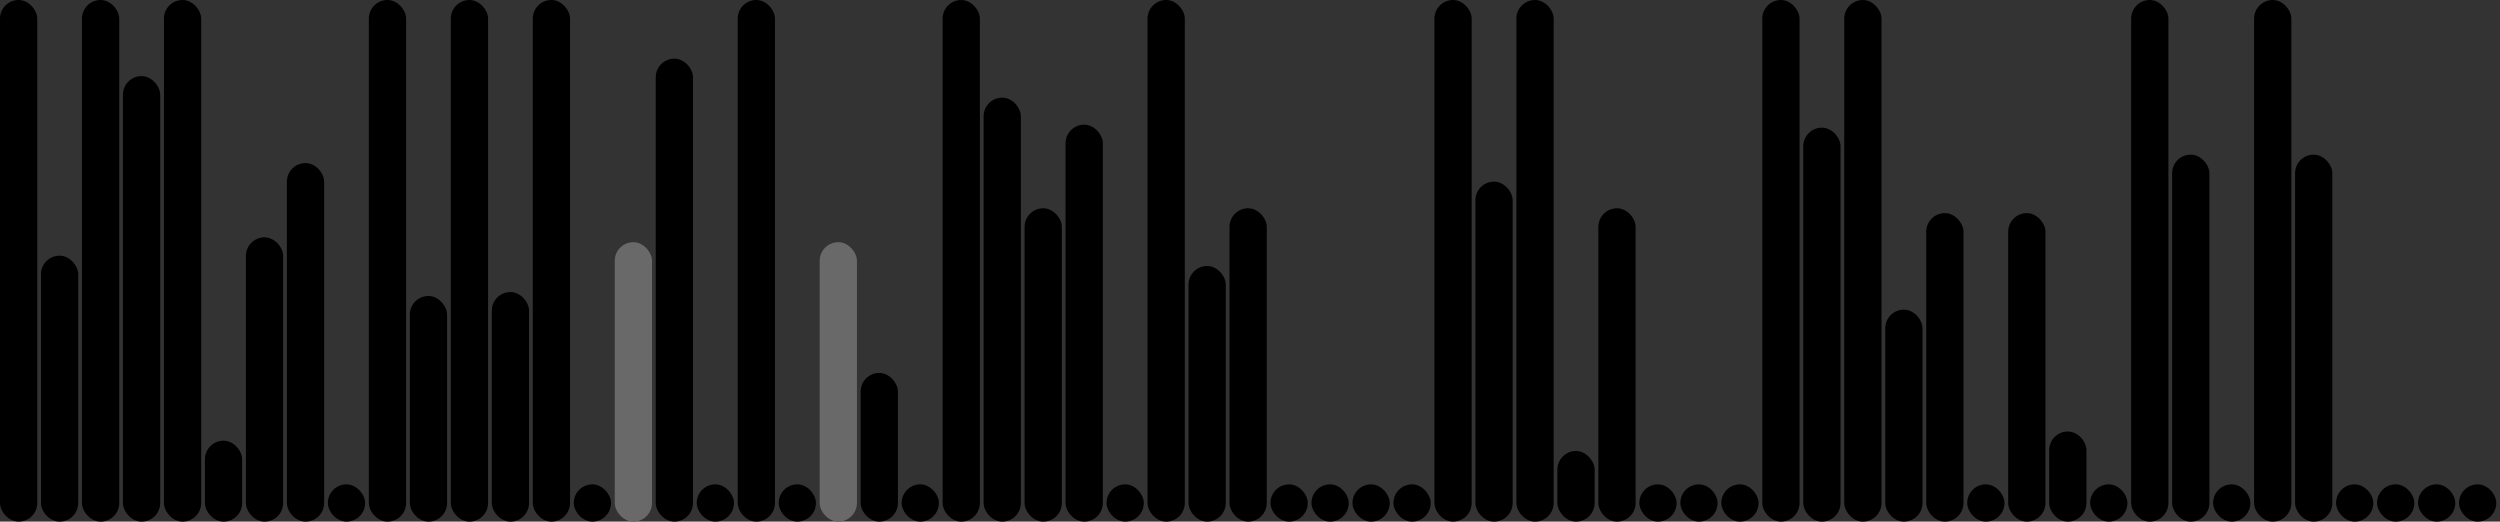 <svg version='1.1'
    baseProfile='full'
    width='671' height='140'
    xmlns='http://www.w3.org/2000/svg'>
    <rect width="100%" height="100%" fill="#333333" stroke="none"/>
    <rect x='0' y='0' width=';671' height='140' style='fill:white;' />
    <rect x='0' y='0' rx='5' ry='5' width='10' height='140' style='fill:black' />
    <rect x='11' y='68.622' rx='5' ry='5' width='10' height='71.378' style='fill:hsl(4,93%,50%)' />
    <rect x='22' y='0' rx='5' ry='5' width='10' height='140' style='fill:black' />
    <rect x='33' y='20.427' rx='5' ry='5' width='10' height='119.573' style='fill:hsl(202,93%,50%)' />
    <rect x='44' y='0' rx='5' ry='5' width='10' height='140' style='fill:black' />
    <rect x='55' y='118.278' rx='5' ry='5' width='10' height='21.722' style='fill:hsl(5,93%,50%)' />
    <rect x='66' y='63.7' rx='5' ry='5' width='10' height='76.3' style='fill:hsl(249,93%,50%)' />
    <rect x='77' y='43.77' rx='5' ry='5' width='10' height='96.23' style='fill:hsl(231,93%,50%)' />
    <rect x='88' y='130' rx='5' ry='5' width='10' height='10' style='fill:black' />
    <rect x='99' y='0' rx='5' ry='5' width='10' height='140' style='fill:black' />
    <rect x='110' y='79.442' rx='5' ry='5' width='10' height='60.558' style='fill:hsl(321,93%,50%)' />
    <rect x='121' y='0' rx='5' ry='5' width='10' height='140' style='fill:black' />
    <rect x='132' y='78.385' rx='5' ry='5' width='10' height='61.615' style='fill:hsl(266,93%,50%)' />
    <rect x='143' y='0' rx='5' ry='5' width='10' height='140' style='fill:black' />
    <rect x='154' y='130' rx='5' ry='5' width='10' height='10' style='fill:black' />
    <rect x='165' y='65' rx='5' ry='5' width='10' height='75' style='fill:dimgray' />
    <rect x='176' y='15.742' rx='5' ry='5' width='10' height='124.258' style='fill:hsl(221,93%,50%)' />
    <rect x='187' y='130' rx='5' ry='5' width='10' height='10' style='fill:black' />
    <rect x='198' y='0' rx='5' ry='5' width='10' height='140' style='fill:black' />
    <rect x='209' y='130' rx='5' ry='5' width='10' height='10' style='fill:black' />
    <rect x='220' y='65' rx='5' ry='5' width='10' height='75' style='fill:dimgray' />
    <rect x='231' y='100.1' rx='5' ry='5' width='10' height='39.9' style='fill:hsl(10,93%,50%)' />
    <rect x='242' y='130' rx='5' ry='5' width='10' height='10' style='fill:black' />
    <rect x='253' y='0' rx='5' ry='5' width='10' height='140' style='fill:black' />
    <rect x='264' y='26.211' rx='5' ry='5' width='10' height='113.789' style='fill:hsl(11,93%,50%)' />
    <rect x='275' y='55.9' rx='5' ry='5' width='10' height='84.1' style='fill:hsl(182,93%,50%)' />
    <rect x='286' y='33.456' rx='5' ry='5' width='10' height='106.544' style='fill:hsl(19,93%,50%)' />
    <rect x='297' y='130' rx='5' ry='5' width='10' height='10' style='fill:black' />
    <rect x='308' y='0' rx='5' ry='5' width='10' height='140' style='fill:black' />
    <rect x='319' y='71.389' rx='5' ry='5' width='10' height='68.611' style='fill:hsl(25,93%,50%)' />
    <rect x='330' y='55.9' rx='5' ry='5' width='10' height='84.1' style='fill:hsl(182,93%,50%)' />
    <rect x='341' y='130' rx='5' ry='5' width='10' height='10' style='fill:black' />
    <rect x='352' y='130' rx='5' ry='5' width='10' height='10' style='fill:black' />
    <rect x='363' y='130' rx='5' ry='5' width='10' height='10' style='fill:black' />
    <rect x='374' y='130' rx='5' ry='5' width='10' height='10' style='fill:black' />
    <rect x='385' y='0' rx='5' ry='5' width='10' height='140' style='fill:black' />
    <rect x='396' y='48.753' rx='5' ry='5' width='10' height='91.247' style='fill:hsl(323,93%,50%)' />
    <rect x='407' y='0' rx='5' ry='5' width='10' height='140' style='fill:black' />
    <rect x='418' y='121.045' rx='5' ry='5' width='10' height='18.955' style='fill:hsl(26,93%,50%)' />
    <rect x='429' y='55.9' rx='5' ry='5' width='10' height='84.1' style='fill:hsl(182,93%,50%)' />
    <rect x='440' y='130' rx='5' ry='5' width='10' height='10' style='fill:black' />
    <rect x='451' y='130' rx='5' ry='5' width='10' height='10' style='fill:black' />
    <rect x='462' y='130' rx='5' ry='5' width='10' height='10' style='fill:black' />
    <rect x='473' y='0' rx='5' ry='5' width='10' height='140' style='fill:black' />
    <rect x='484' y='34.263' rx='5' ry='5' width='10' height='105.737' style='fill:hsl(307,93%,50%)' />
    <rect x='495' y='0' rx='5' ry='5' width='10' height='140' style='fill:black' />
    <rect x='506' y='83.112' rx='5' ry='5' width='10' height='56.888' style='fill:hsl(20,93%,50%)' />
    <rect x='517' y='57.2' rx='5' ry='5' width='10' height='82.8' style='fill:hsl(267,93%,50%)' />
    <rect x='528' y='130' rx='5' ry='5' width='10' height='10' style='fill:black' />
    <rect x='539' y='57.2' rx='5' ry='5' width='10' height='82.8' style='fill:hsl(267,93%,50%)' />
    <rect x='550' y='115.817' rx='5' ry='5' width='10' height='24.183' style='fill:hsl(166,93%,50%)' />
    <rect x='561' y='130' rx='5' ry='5' width='10' height='10' style='fill:black' />
    <rect x='572' y='0' rx='5' ry='5' width='10' height='140' style='fill:black' />
    <rect x='583' y='41.508' rx='5' ry='5' width='10' height='98.492' style='fill:hsl(315,93%,50%)' />
    <rect x='594' y='130' rx='5' ry='5' width='10' height='10' style='fill:black' />
    <rect x='605' y='0' rx='5' ry='5' width='10' height='140' style='fill:black' />
    <rect x='616' y='41.508' rx='5' ry='5' width='10' height='98.492' style='fill:hsl(315,93%,50%)' />
    <rect x='627' y='130' rx='5' ry='5' width='10' height='10' style='fill:black' />
    <rect x='638' y='130' rx='5' ry='5' width='10' height='10' style='fill:black' />
    <rect x='649' y='130' rx='5' ry='5' width='10' height='10' style='fill:black' />
    <rect x='660' y='130' rx='5' ry='5' width='10' height='10' style='fill:black' />
</svg>